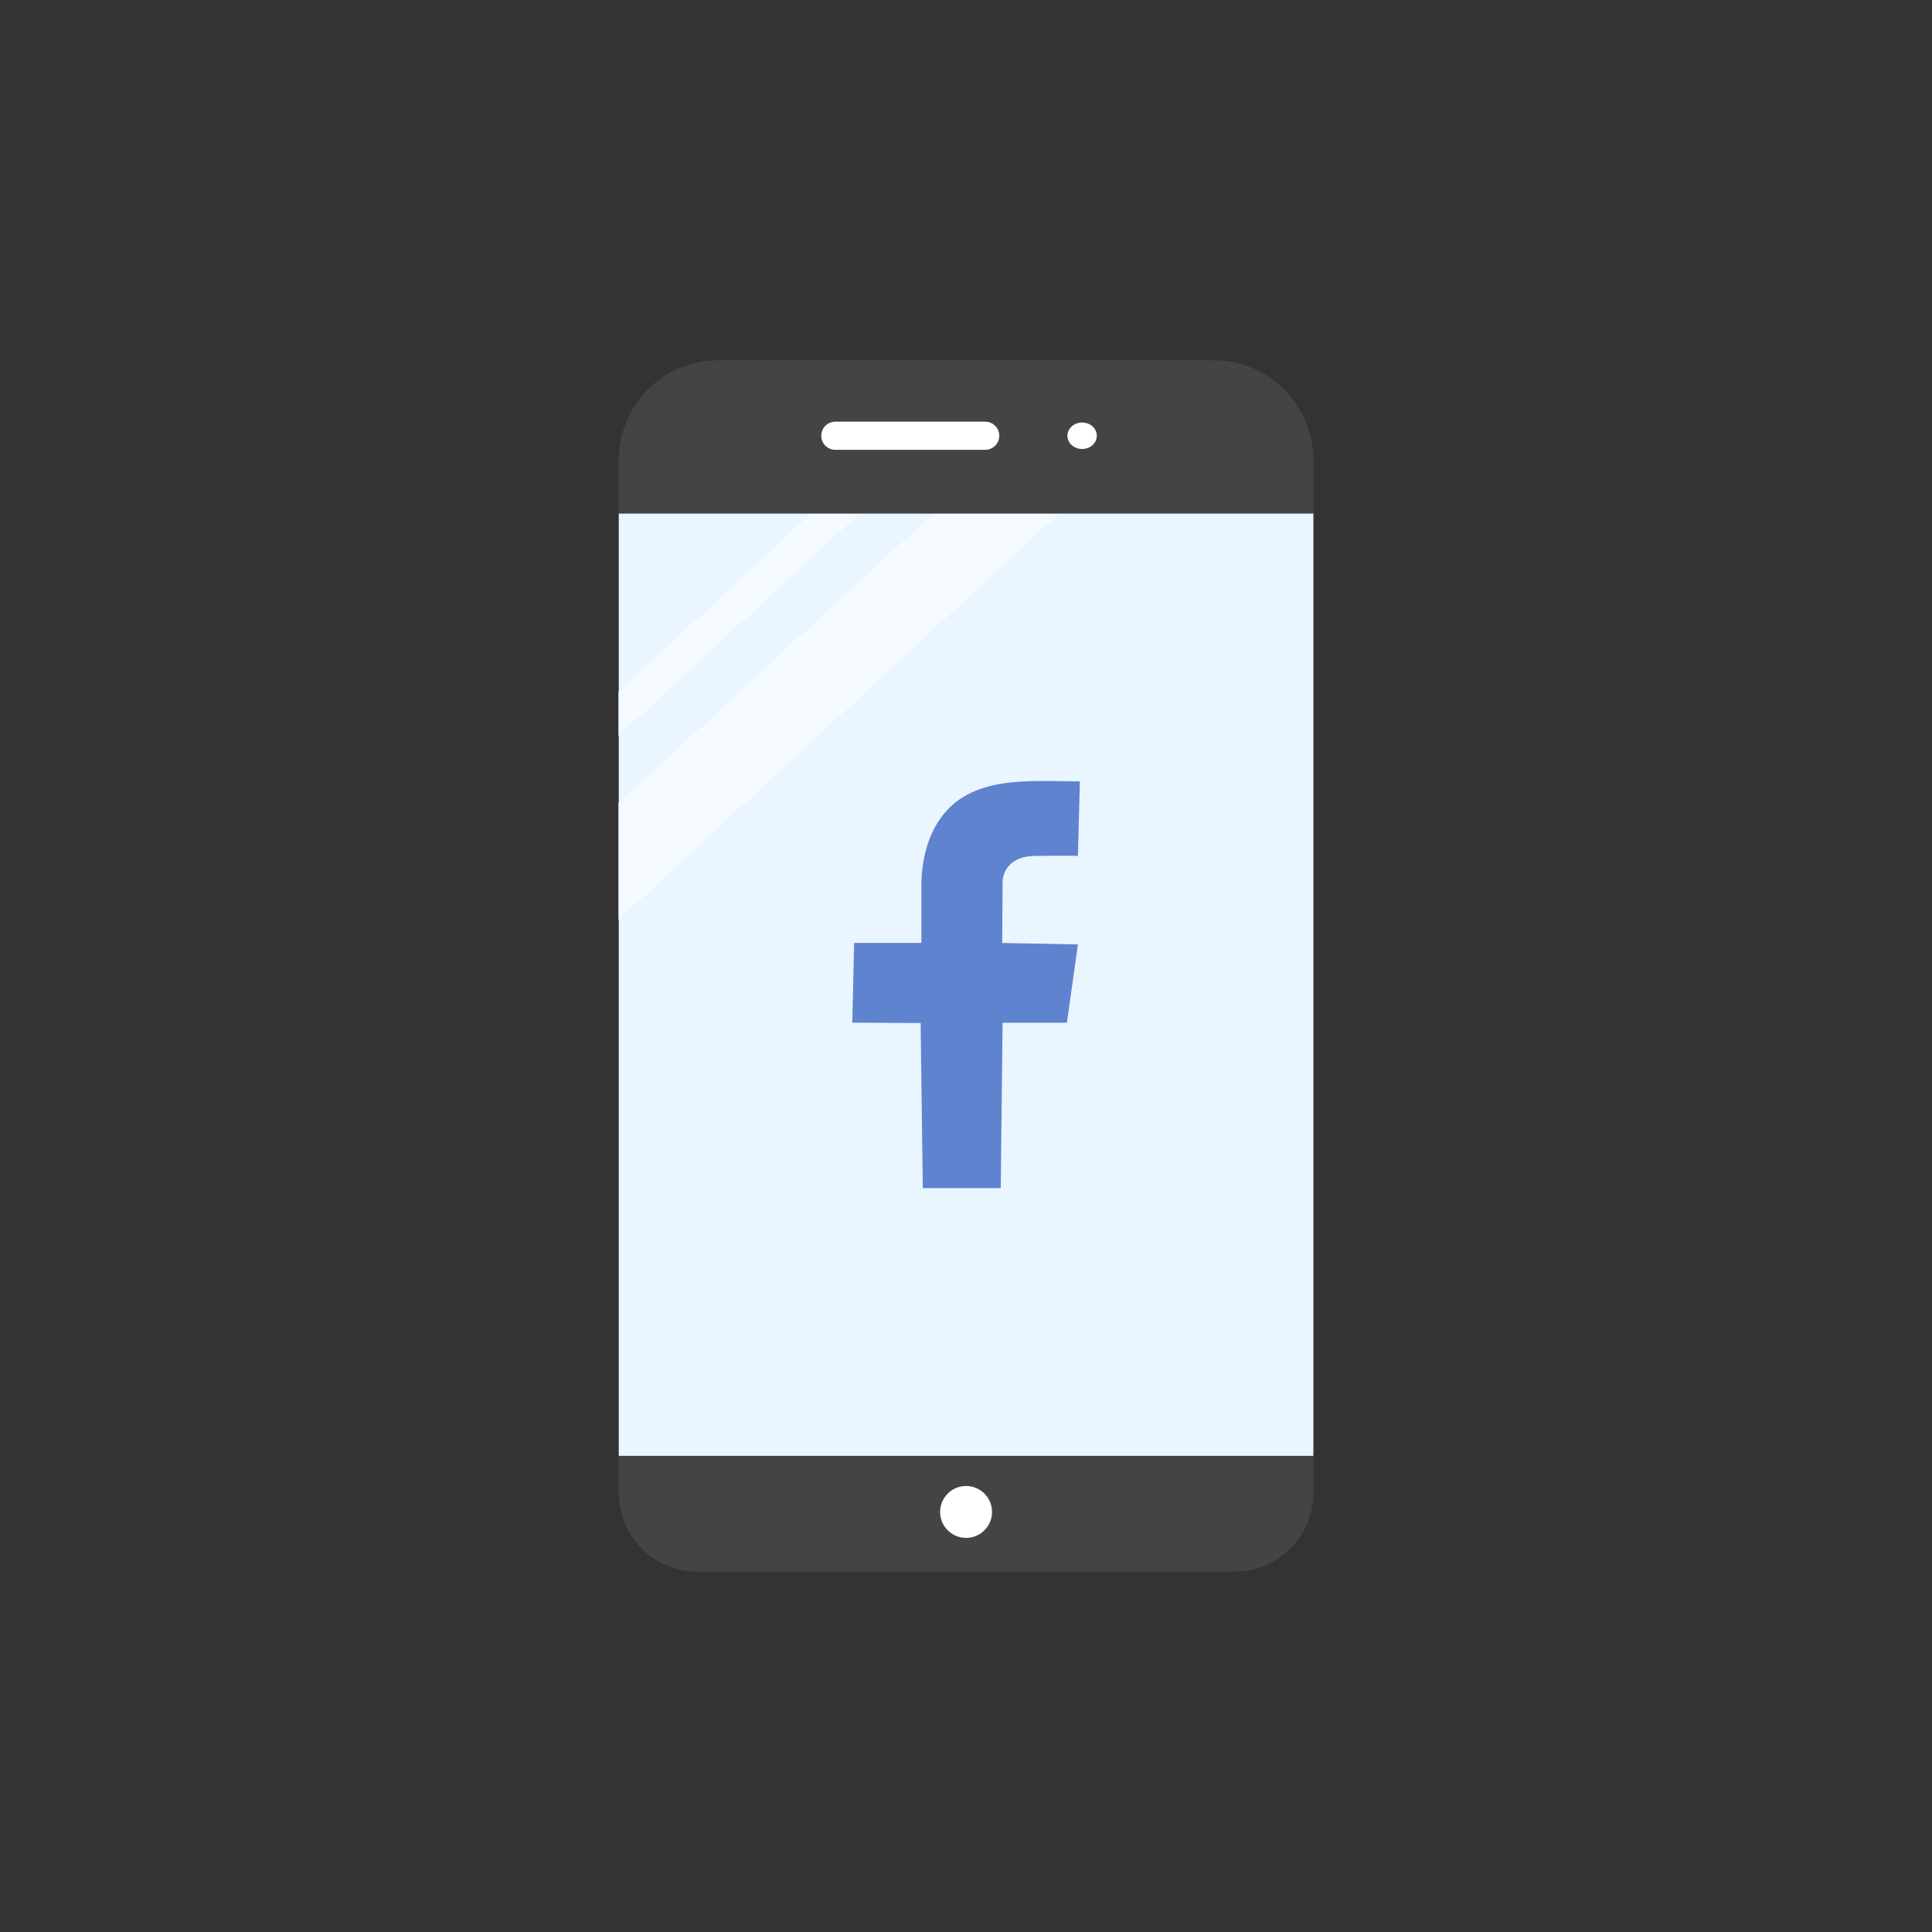 <?xml version="1.0" ?><svg style="enable-background:new 0 0 48 48;" version="1.1" viewBox="0 0 48 48" xml:space="preserve" xmlns="http://www.w3.org/2000/svg" xmlns:xlink="http://www.w3.org/1999/xlink"><rect x="0" y="0" width="48" height="48" fill="#333333" stroke="none"/><g id="Icons"><g><path d="M30.674,39.048H17.33c-1.081,0-1.957-0.876-1.957-1.957v-0.92l8.463-0.92    l8.795,0.92v0.92C32.631,38.172,31.755,39.048,30.674,39.048z" style="fill:#444444;"/><polygon points="15.373,12.75 24.241,11.945 32.631,12.75 32.631,36.17 15.373,36.17       " style="fill:#E9F5FF;"/><circle cx="24.002" cy="37.564" r="0.645" style="fill:#FFFFFF;"/><g><g><path d="M20.159,12.75l-4.79,4.43v1.1l6-5.53H20.159z M23.189,12.75l-7.82,7.2v2.9l10.96-10.1      H23.189z" style="fill:#E9F5FF;"/></g><g><g><g><g style="opacity:0.5;"><polygon points="21.369,12.75 15.369,18.28 15.369,17.18 20.159,12.75        " style="fill:#FFFFFF;"/><polygon points="26.329,12.75 15.369,22.85 15.369,19.95 23.189,12.75        " style="fill:#FFFFFF;"/></g></g></g></g></g><g><path d="M30.168,8.952H17.836c-1.36,0-2.463,1.115-2.463,2.492v1.316h17.258v-1.316     C32.631,10.067,31.528,8.952,30.168,8.952z" style="fill:#444444;"/><g><g><ellipse cx="26.885" cy="10.826" rx="0.365" ry="0.329" style="fill:#FFFFFF;"/></g><g><path d="M24.477,11.176h-3.723c-0.193,0-0.35-0.157-0.35-0.35s0.157-0.35,0.35-0.35       h3.723c0.193,0,0.35,0.157,0.35,0.35S24.67,11.176,24.477,11.176z" style="fill:#FFFFFF;"/></g></g></g><g id="Icons_5_"><path d="M22.927,29.518h1.936l0.046-4.109h1.598l0.274-1.945l-1.881-0.036l0.009-1.525     c0,0-0.009-0.63,0.813-0.639c0.822-0.009,1.059,0,1.059,0l0.048-1.853c-1.216,0.009-2.744-0.191-3.512,0.992     c-0.298,0.46-0.425,1.048-0.425,1.591v1.433h-1.671l-0.046,1.981l1.698,0.009L22.927,29.518z" style="fill:#5F83CF;"/></g></g></g></svg>